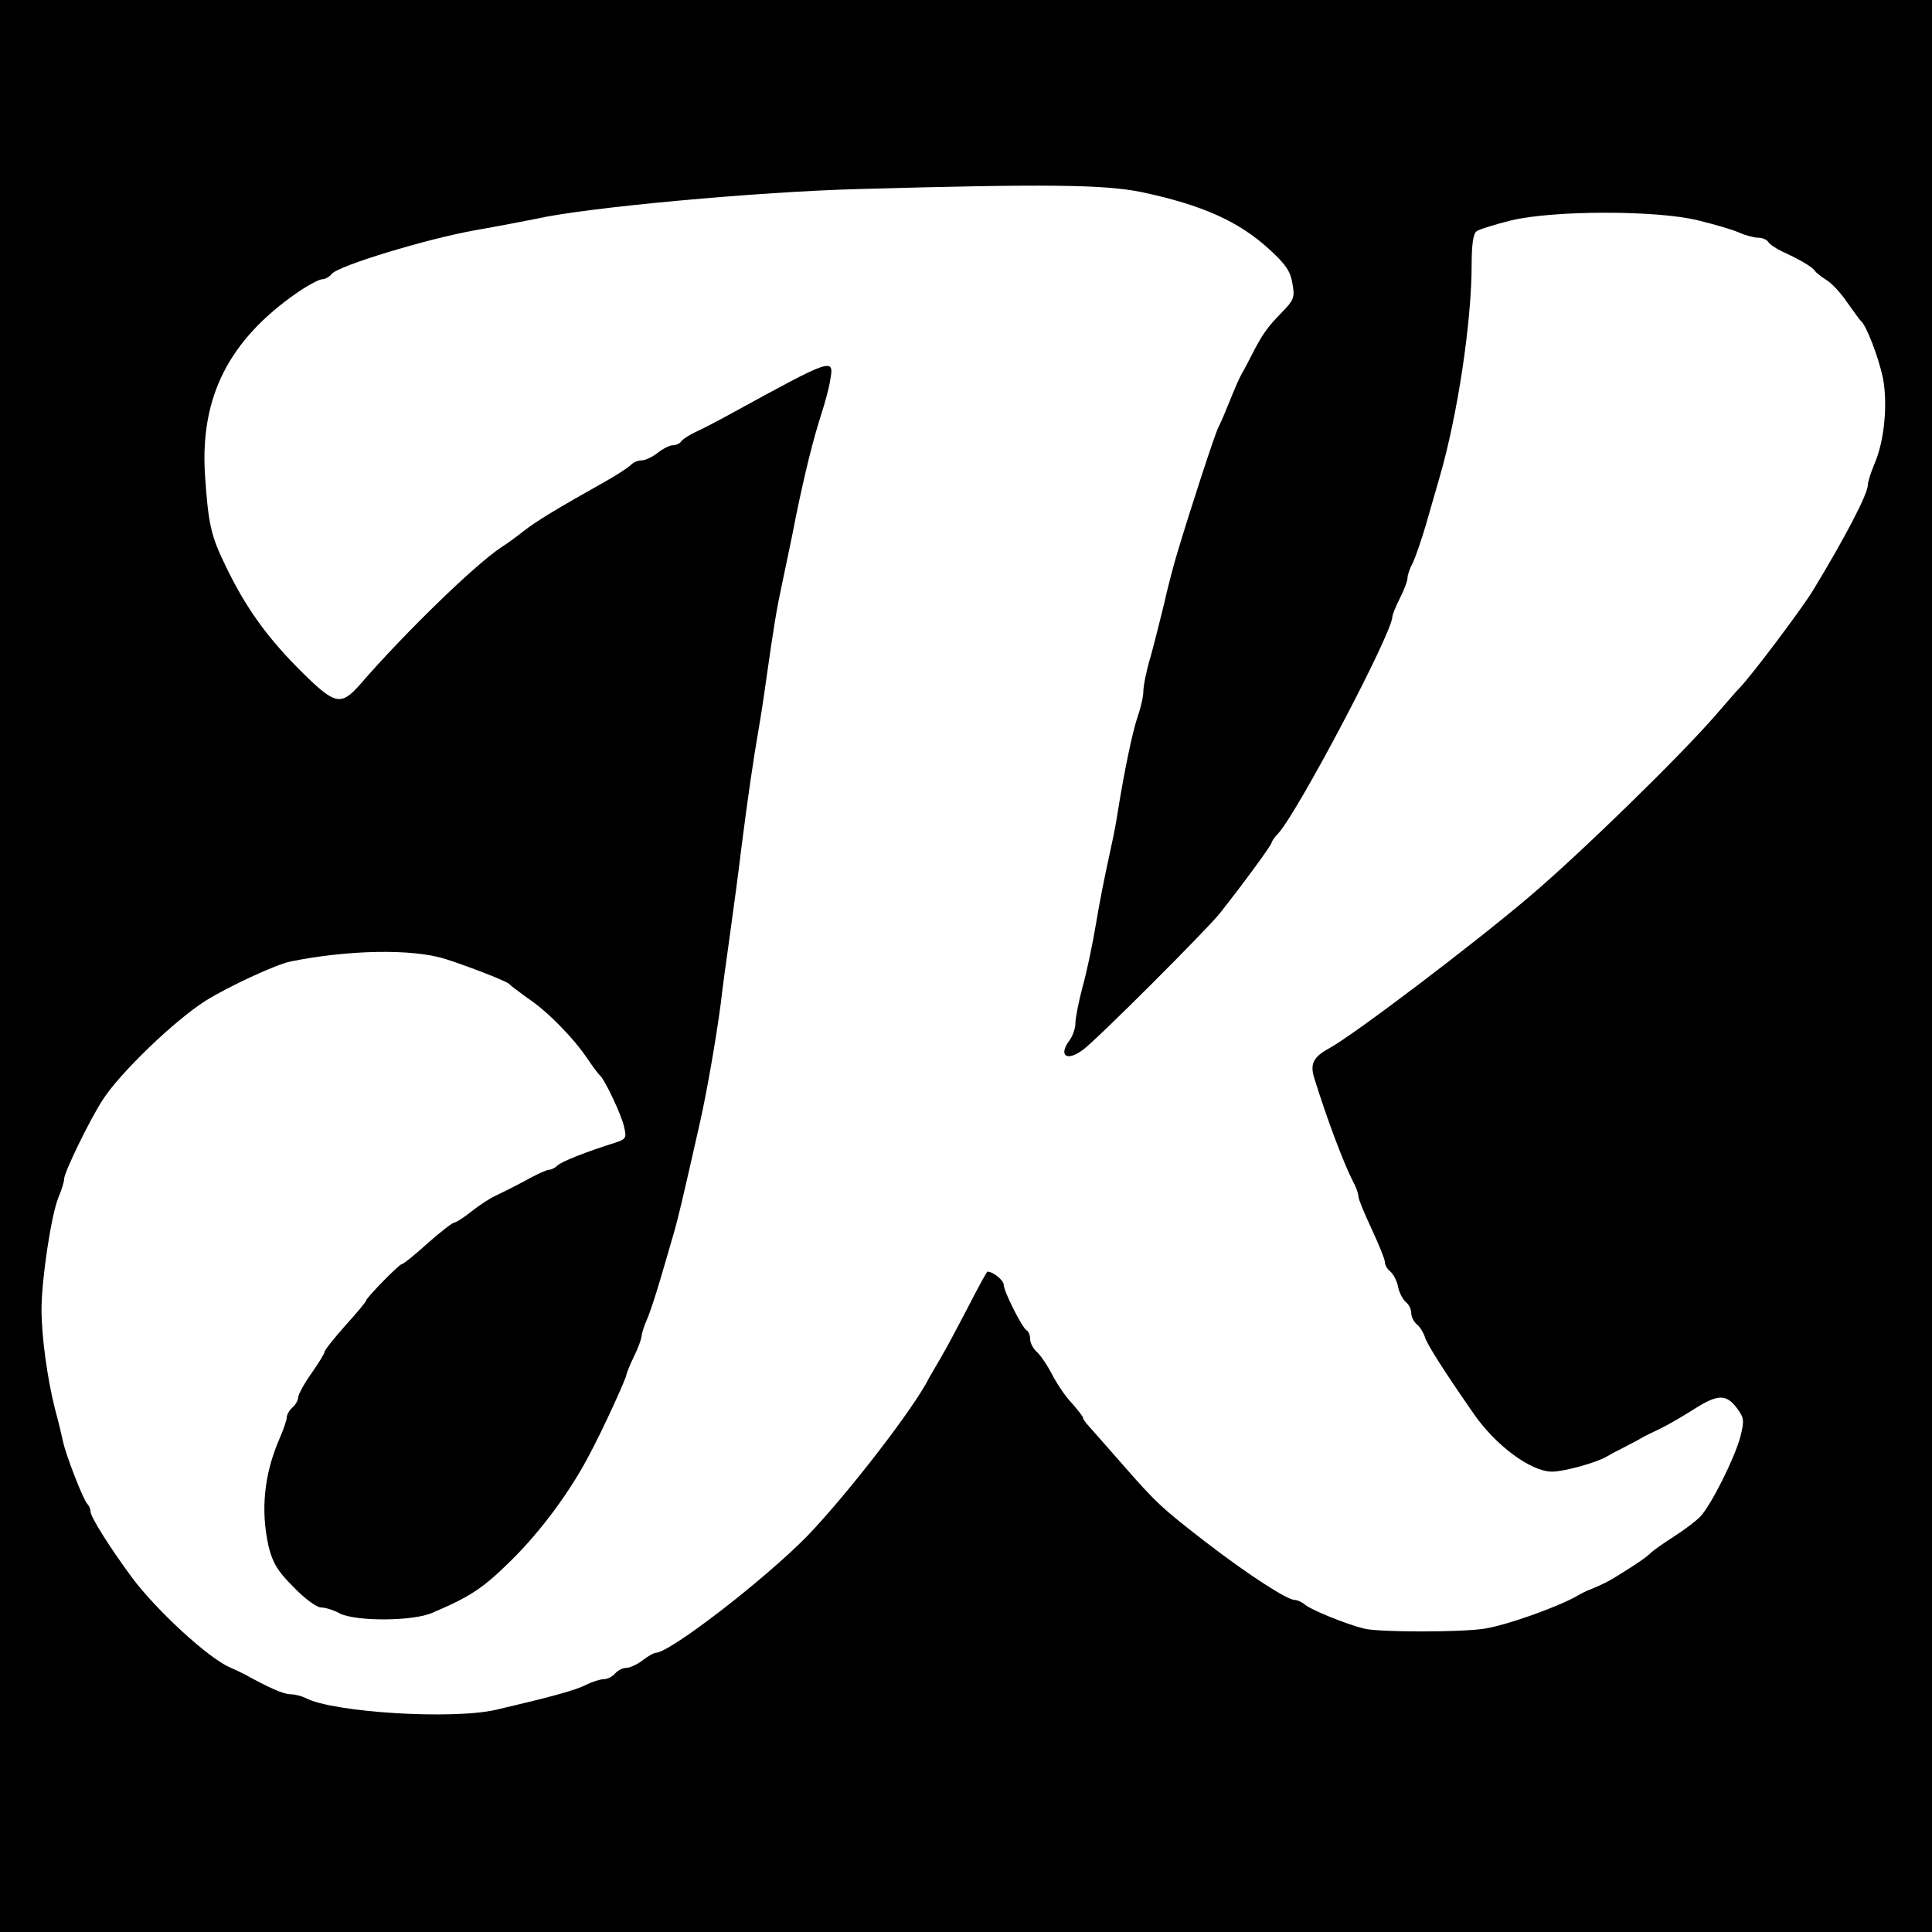 <?xml version="1.0" standalone="no"?>
<!DOCTYPE svg PUBLIC "-//W3C//DTD SVG 20010904//EN"
 "http://www.w3.org/TR/2001/REC-SVG-20010904/DTD/svg10.dtd">
<svg version="1.0" xmlns="http://www.w3.org/2000/svg"
 width="512pt" height="512pt" viewBox="0 0 512 512"
 preserveAspectRatio="xMidYMid meet">
<g transform="translate(0,512) scale(0.1,-0.1)"
fill="#000000" stroke="none">
<path d="M0 2560 l0 -2560 2560 0 2560 0 0 2560 0 2560 -2560 0 -2560 0 0
-2560z m3025 2051 c160 -34 257 -77 338 -151 44 -40 57 -59 62 -91 7 -38 4
-44 -30 -79 -37 -38 -50 -56 -80 -115 -8 -16 -19 -37 -24 -45 -5 -8 -19 -40
-31 -70 -12 -30 -26 -63 -31 -72 -9 -17 -74 -216 -109 -333 -10 -33 -26 -94
-35 -135 -10 -41 -26 -105 -36 -141 -11 -36 -19 -77 -19 -91 0 -14 -7 -44 -15
-67 -14 -40 -37 -152 -55 -266 -4 -27 -15 -79 -23 -115 -8 -36 -23 -110 -32
-165 -9 -55 -25 -131 -36 -170 -10 -38 -19 -82 -19 -96 0 -14 -7 -34 -15 -45
-31 -41 -9 -59 35 -26 34 24 330 320 363 362 67 85 137 181 137 187 0 3 8 15
18 25 53 59 302 531 302 574 0 5 9 27 20 49 11 22 20 45 20 53 0 8 6 26 14 40
7 15 23 61 35 102 12 41 28 98 36 125 48 165 85 413 85 563 0 52 4 83 13 89 6
5 48 18 92 29 113 27 387 27 495 0 41 -10 90 -24 108 -32 18 -8 41 -14 52 -14
10 0 22 -5 26 -11 3 -6 21 -18 38 -26 46 -21 78 -40 85 -50 3 -5 17 -16 31
-25 14 -8 39 -35 55 -59 17 -24 33 -46 36 -49 15 -11 48 -99 59 -152 13 -68 4
-166 -22 -226 -10 -24 -18 -49 -18 -57 0 -24 -60 -139 -145 -279 -29 -48 -162
-225 -194 -258 -9 -9 -38 -43 -66 -75 -92 -106 -351 -359 -487 -475 -150 -128
-472 -372 -537 -407 -40 -22 -49 -40 -39 -75 34 -110 78 -227 104 -278 8 -14
14 -32 14 -39 0 -7 16 -45 35 -86 19 -41 35 -80 35 -87 0 -8 6 -19 14 -25 8
-7 18 -25 21 -41 3 -16 13 -34 21 -41 8 -6 14 -19 14 -29 0 -10 7 -23 15 -30
8 -6 17 -21 21 -33 6 -20 50 -89 127 -200 59 -87 154 -157 210 -157 32 0 119
24 147 41 8 5 29 16 45 24 17 9 37 19 45 24 8 5 31 16 50 25 19 9 60 33 90 52
63 40 85 40 114 1 18 -25 19 -31 8 -75 -15 -56 -76 -178 -105 -210 -11 -12
-44 -37 -71 -54 -28 -18 -55 -37 -61 -43 -9 -10 -38 -30 -90 -62 -26 -16 -35
-20 -65 -33 -14 -5 -32 -14 -40 -19 -50 -29 -184 -77 -245 -87 -62 -10 -279
-10 -320 0 -48 12 -139 49 -156 63 -8 7 -21 13 -28 13 -20 0 -123 67 -230 149
-122 94 -137 108 -227 211 -41 47 -81 92 -89 101 -8 9 -15 18 -15 22 0 3 -14
21 -30 39 -17 18 -40 52 -52 76 -12 23 -30 50 -40 59 -10 9 -18 24 -18 34 0
10 -4 21 -10 24 -12 8 -60 103 -60 120 0 12 -28 35 -43 35 -2 0 -25 -42 -51
-93 -26 -50 -58 -110 -71 -132 -13 -22 -27 -47 -32 -55 -39 -80 -219 -312
-324 -421 -114 -116 -364 -309 -401 -309 -5 0 -21 -9 -35 -20 -14 -11 -34 -20
-43 -20 -10 0 -23 -7 -30 -15 -7 -8 -20 -15 -30 -15 -9 0 -31 -7 -47 -15 -29
-15 -101 -34 -238 -66 -116 -27 -433 -7 -505 31 -10 5 -28 10 -40 10 -18 0
-57 17 -120 52 -8 4 -26 13 -40 19 -57 24 -194 150 -260 238 -59 80 -110 161
-110 175 0 7 -4 16 -9 21 -11 12 -57 130 -64 165 -3 14 -12 52 -21 85 -21 83
-36 194 -36 265 0 79 26 252 45 297 8 19 15 41 15 49 0 17 68 157 102 209 46
72 191 211 273 263 61 38 186 96 225 104 154 31 322 34 409 7 60 -19 166 -60
171 -67 3 -4 25 -20 48 -37 52 -34 123 -107 159 -161 15 -22 29 -41 33 -44 12
-10 58 -106 64 -137 7 -29 5 -32 -26 -42 -73 -23 -140 -49 -151 -60 -6 -6 -16
-11 -22 -11 -6 0 -35 -13 -65 -30 -30 -16 -66 -34 -79 -40 -13 -6 -41 -24 -61
-40 -21 -17 -42 -30 -46 -30 -5 0 -37 -25 -71 -55 -33 -30 -64 -55 -68 -55 -7
0 -95 -90 -95 -97 0 -3 -25 -33 -55 -66 -30 -34 -55 -65 -55 -70 0 -4 -16 -30
-35 -57 -19 -27 -35 -56 -35 -64 0 -7 -7 -19 -15 -26 -8 -7 -15 -19 -15 -26 0
-7 -9 -33 -19 -56 -41 -94 -51 -190 -29 -287 11 -43 23 -64 66 -107 29 -30 61
-54 73 -54 11 0 34 -7 50 -16 42 -21 193 -21 245 2 101 43 134 65 209 139 80
79 157 184 207 280 36 67 98 203 98 212 1 4 9 26 20 48 11 22 19 45 20 52 0 7
6 27 14 45 8 18 24 67 36 108 12 41 28 95 35 120 12 41 23 87 71 300 17 76 42
218 54 310 4 36 15 117 24 180 9 63 23 169 31 235 17 134 32 235 45 310 5 28
14 86 20 130 21 148 28 190 43 260 8 39 25 117 36 175 25 122 46 205 68 274 9
28 20 67 23 88 11 61 8 60 -255 -84 -38 -21 -84 -45 -102 -53 -17 -8 -34 -19
-38 -25 -3 -5 -13 -10 -22 -10 -8 0 -26 -9 -40 -20 -14 -11 -33 -20 -42 -20
-10 0 -22 -5 -29 -12 -7 -7 -36 -26 -66 -43 -132 -74 -186 -107 -219 -133 -19
-15 -45 -34 -58 -42 -70 -46 -258 -229 -374 -363 -53 -60 -67 -56 -165 42 -85
86 -140 163 -192 271 -40 82 -46 112 -55 245 -12 204 64 354 244 479 29 20 59
36 67 36 7 0 19 6 25 14 18 22 252 93 381 116 63 11 135 25 160 30 131 30 589
72 855 79 500 14 651 12 750 -8z"/>
</g>
</svg>
